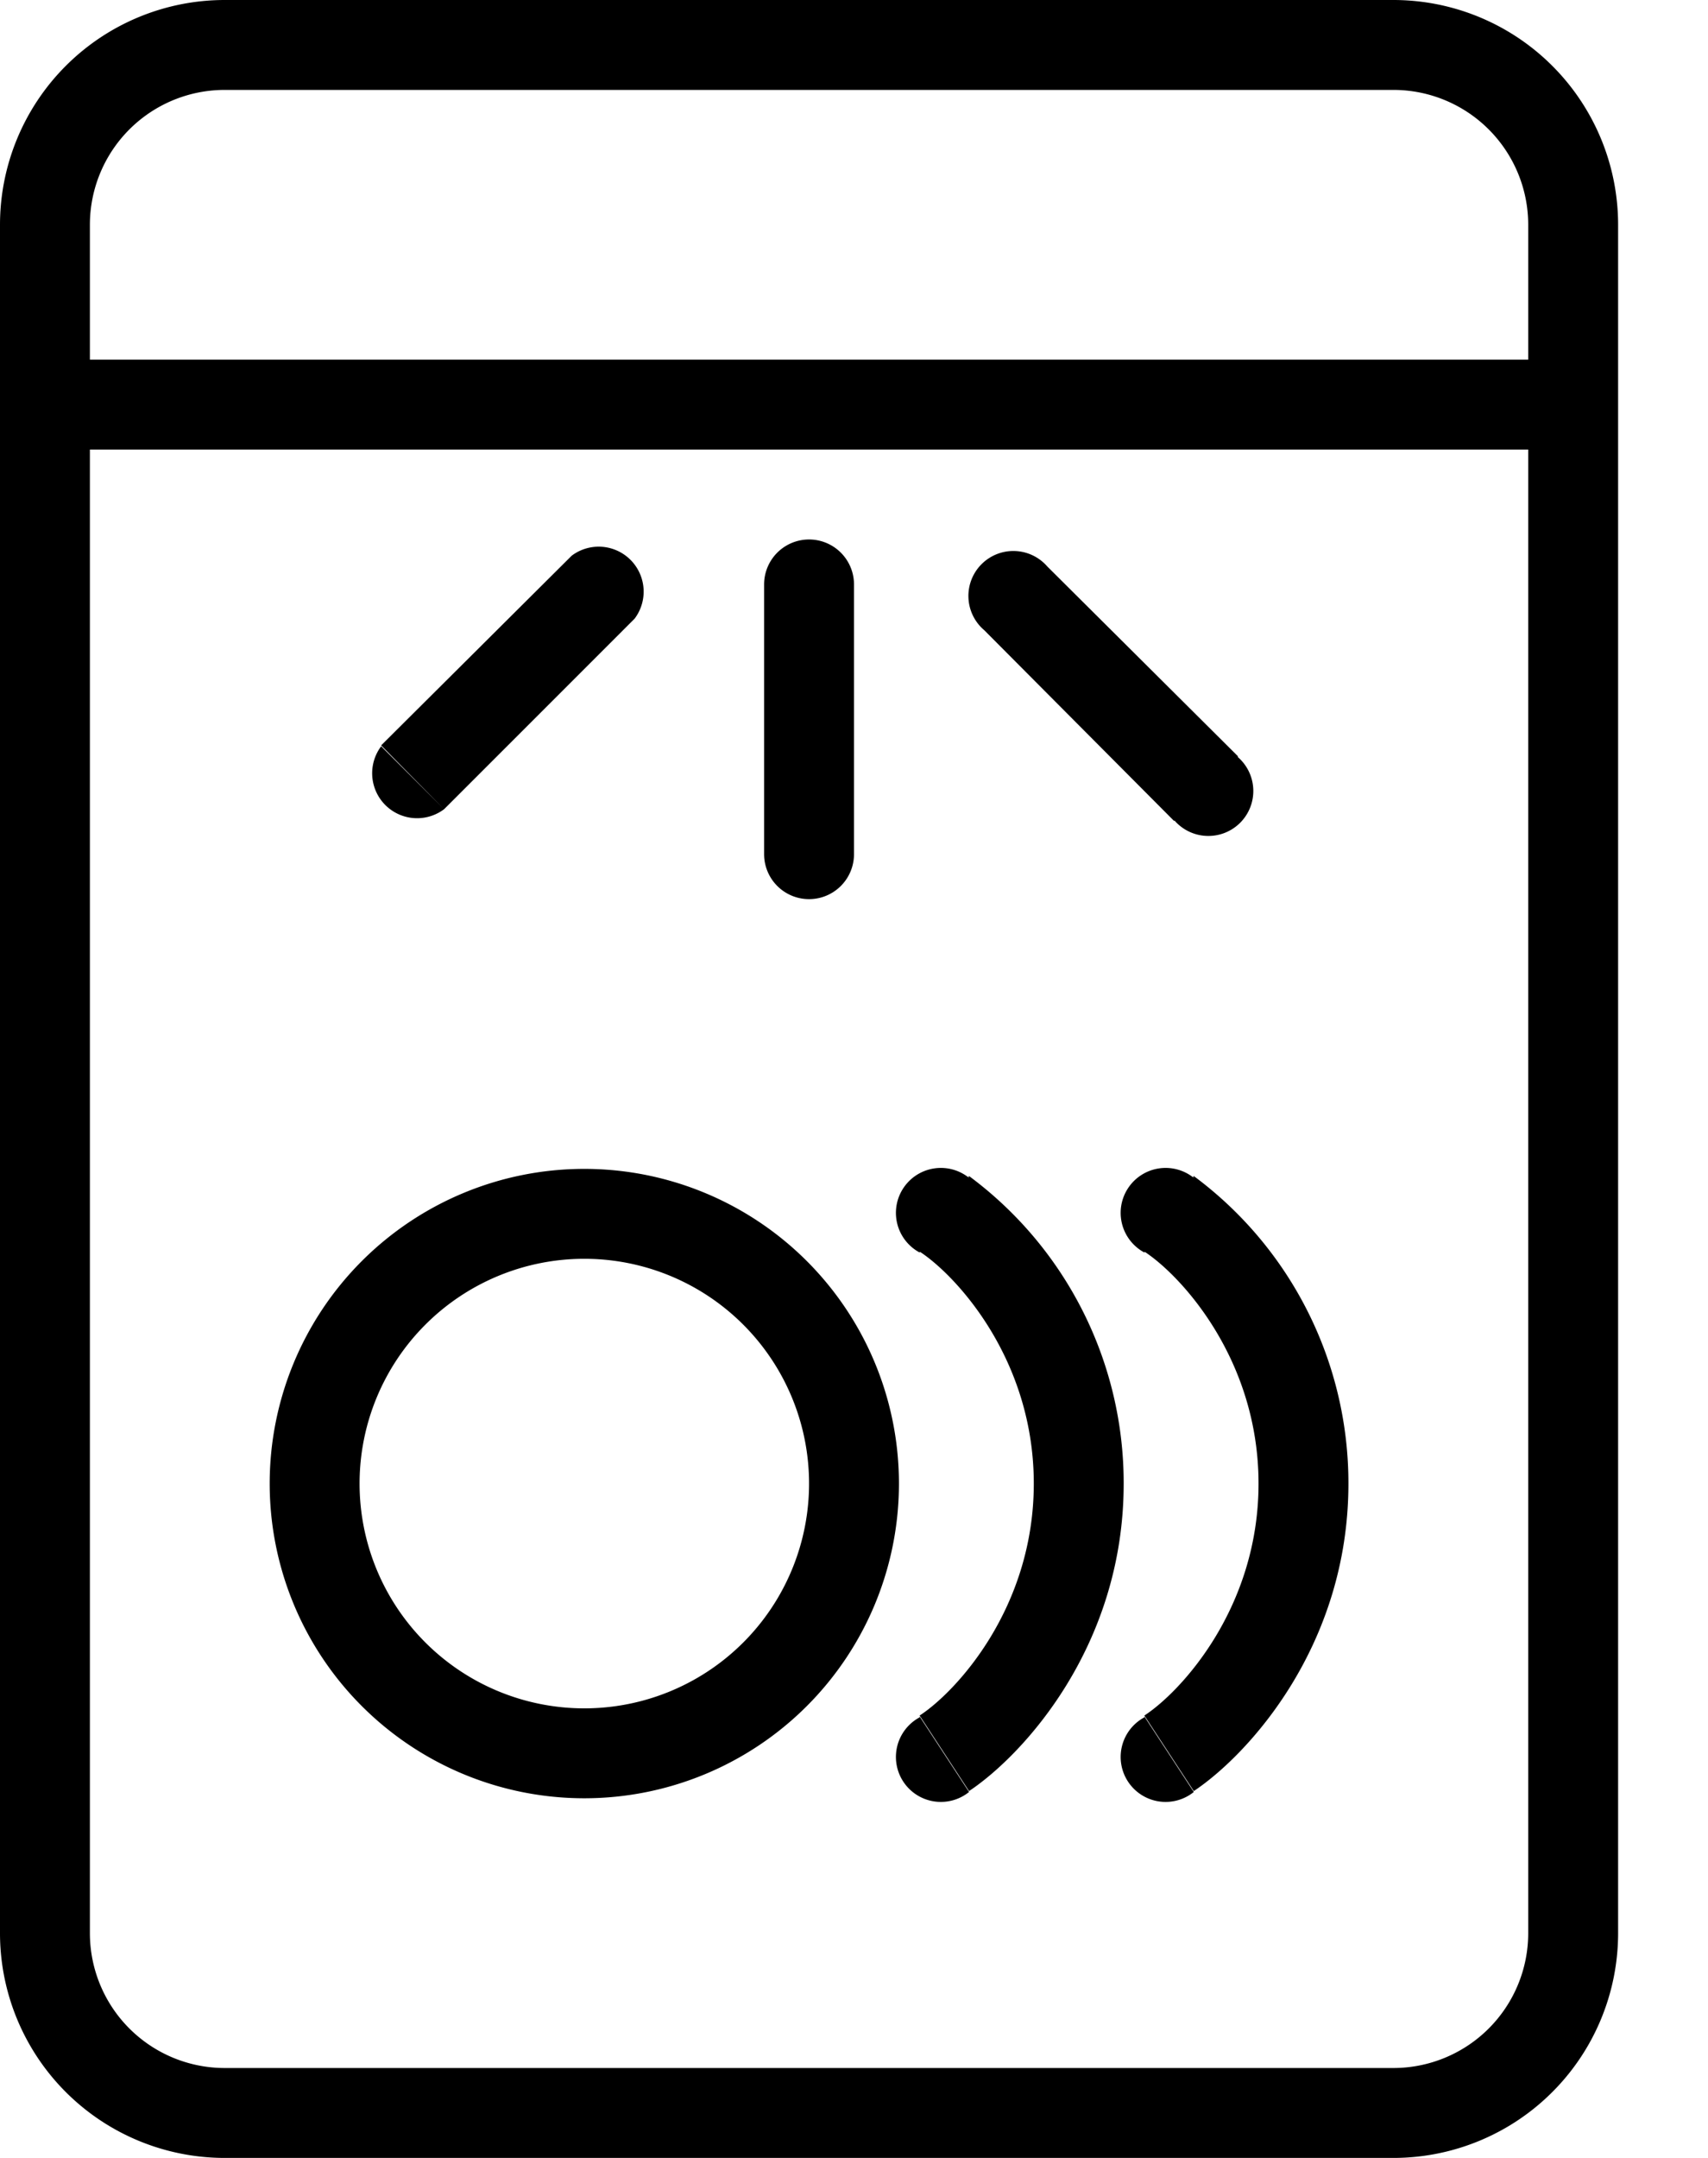 <svg viewBox="0 0 19 24" xmlns="http://www.w3.org/2000/svg">
  <path d="M8.5 9.5a.5.5 0 0 0 1 0h-1zm1-3a.5.5 0 0 0-1 0h1zM4.24 8.3a.5.5 0 0 0 .7.7l-.7-.7zm2.82-1.42a.5.5 0 0 0-.7-.7l.7.7zm6 2.24a.5.5 0 1 0 .71-.7l-.7.7zM11.65 6.3a.5.5 0 1 0-.7.71l.7-.7zm-.87 6.8a.5.5 0 1 0-.55.83l.55-.84zm-.55 6a.5.5 0 1 0 .55.83l-.55-.84zm3.05-6a.5.5 0 1 0-.55.83l.55-.84zm-.55 6a.5.5 0 1 0 .55.83l-.55-.84zM2.5 1h13V0h-13v1zM17 2.5v2h1v-2h-1zm0 2v17h1v-17h-1zM15.5 23h-13v1h13v-1zM1 21.5v-17H0v17h1zm0-17v-2H0v2h1zM2.5 23A1.5 1.5 0 0 1 1 21.5H0A2.5 2.5 0 0 0 2.5 24v-1zM17 21.5a1.5 1.5 0 0 1-1.5 1.5v1a2.5 2.5 0 0 0 2.5-2.5h-1zM15.5 1A1.5 1.5 0 0 1 17 2.5h1A2.5 2.5 0 0 0 15.5 0v1zm-13-1A2.5 2.5 0 0 0 0 2.5h1A1.5 1.5 0 0 1 2.5 1V0zm-2 5h17V4H.5v1zm9 4.5v-3h-1v3h1zM4.94 9l2.12-2.12-.7-.7-2.12 2.11.7.71zm8.83-.59L11.65 6.3l-.7.71 2.11 2.12.71-.7zM9 16.5A2.5 2.5 0 0 1 6.5 19v1a3.5 3.5 0 0 0 3.5-3.5H9zM6.5 19A2.5 2.5 0 0 1 4 16.5H3A3.5 3.5 0 0 0 6.5 20v-1zM4 16.5A2.5 2.5 0 0 1 6.5 14v-1A3.5 3.5 0 0 0 3 16.5h1zM6.5 14A2.5 2.5 0 0 1 9 16.5h1A3.5 3.5 0 0 0 6.5 13v1zm3.73-.08c.4.26 1.27 1.19 1.27 2.58h1a4.25 4.25 0 0 0-1.72-3.42l-.55.84zm1.27 2.58c0 1.39-.87 2.32-1.27 2.58l.55.84c.6-.4 1.72-1.61 1.72-3.42h-1zm1.23-2.58c.4.26 1.27 1.19 1.27 2.58h1a4.25 4.25 0 0 0-1.72-3.42l-.55.84zM14 16.5c0 1.39-.87 2.32-1.27 2.58l.55.84c.6-.4 1.72-1.61 1.72-3.42h-1z"/>
</svg>
